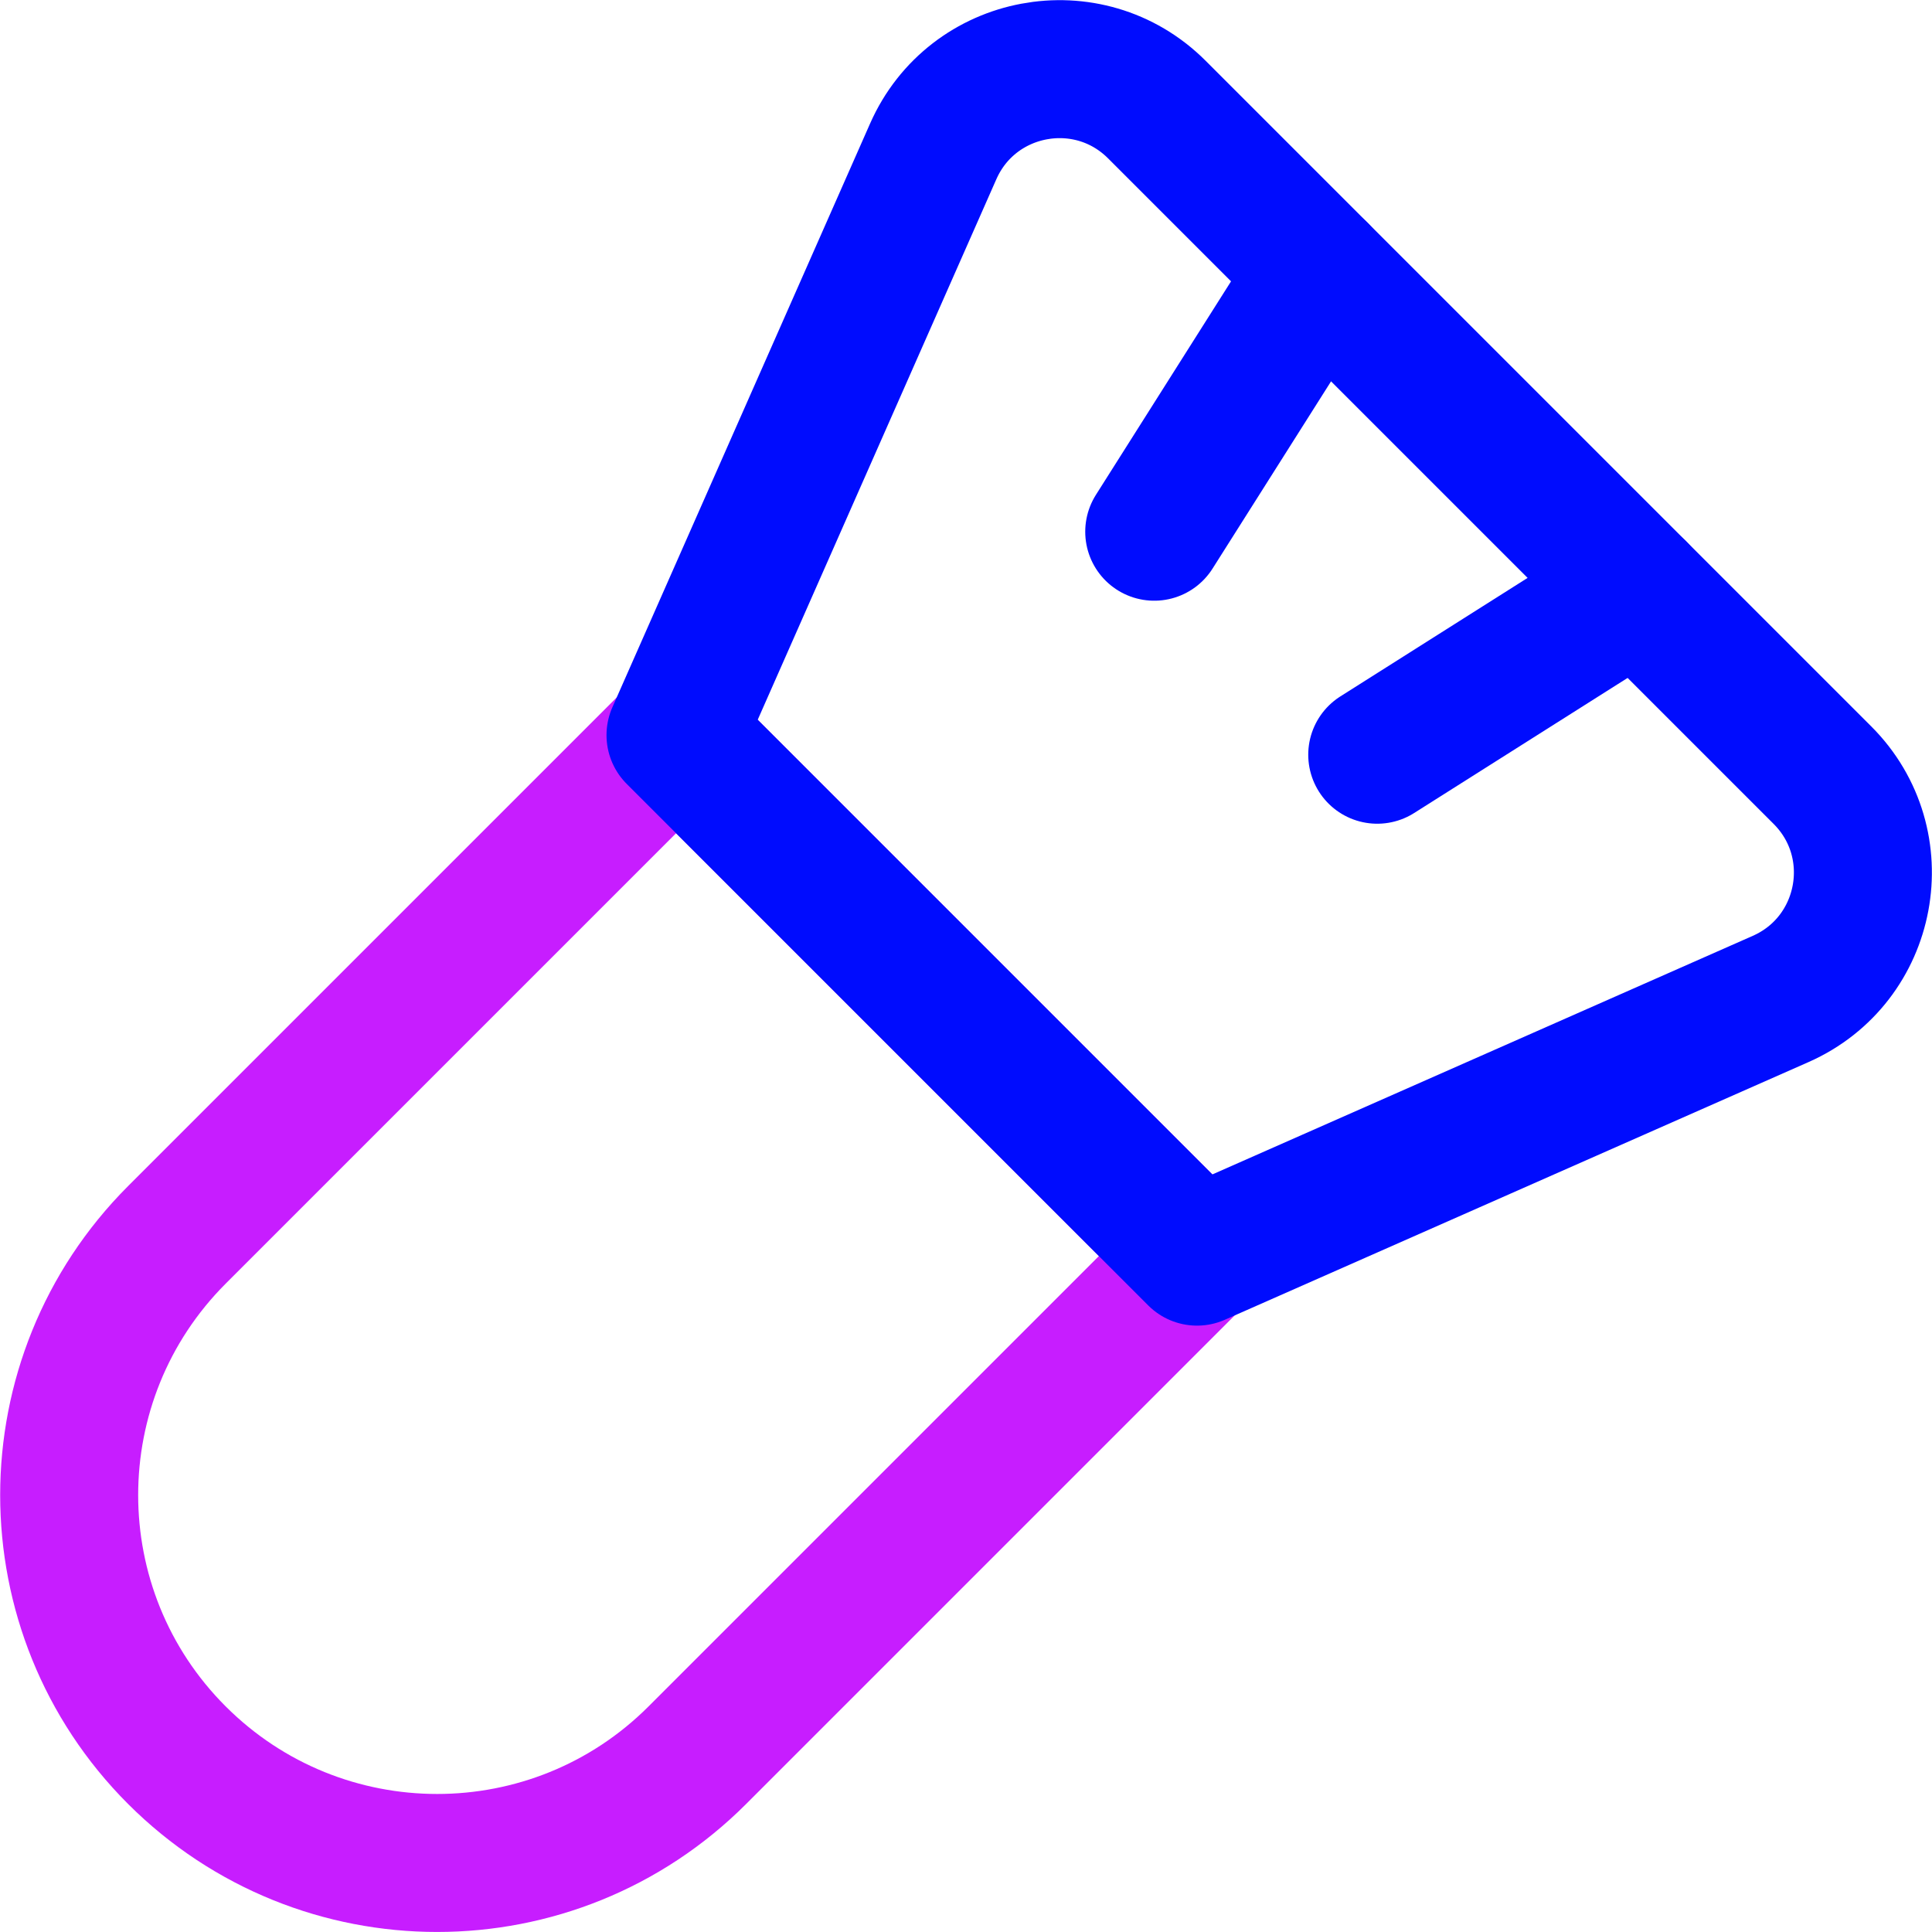 <svg xmlns="http://www.w3.org/2000/svg" fill="none" viewBox="0 0 14 14" id="Make-Up-Brush--Streamline-Core-Neon">
  <desc>
    Make Up Brush Streamline Icon: https://streamlinehq.com
  </desc>
  <g id="make-up-brush--fashion-beauty-make-up-brush">
    <path id="Rectangle 1705" stroke="#c71dff" stroke-linecap="round" stroke-linejoin="round" d="m4.899 5.331 3.771 3.771 -3.617 3.617c-1.041 1.041 -2.729 1.041 -3.771 0 -1.041 -1.041 -1.041 -2.729 0 -3.771l3.617 -3.617Z" stroke-width="1"></path>
    <path id="Rectangle 1706" stroke="#000cfe" stroke-linecap="round" stroke-linejoin="round" d="m4.895 5.327 3.779 3.779 4.229 -1.867c0.643 -0.284 0.8 -1.125 0.303 -1.622L8.383 0.794C7.886 0.297 7.045 0.455 6.762 1.098L4.895 5.327Z" stroke-width="1"></path>
    <path id="Vector 2106" stroke="#000cfe" stroke-linecap="round" stroke-linejoin="round" d="M9.557 1.968 8.364 3.853" stroke-width="1"></path>
    <path id="Vector 2107" stroke="#000cfe" stroke-linecap="round" stroke-linejoin="round" d="M11.865 4.276 9.98 5.469" stroke-width="1"></path>
  </g>
</svg>